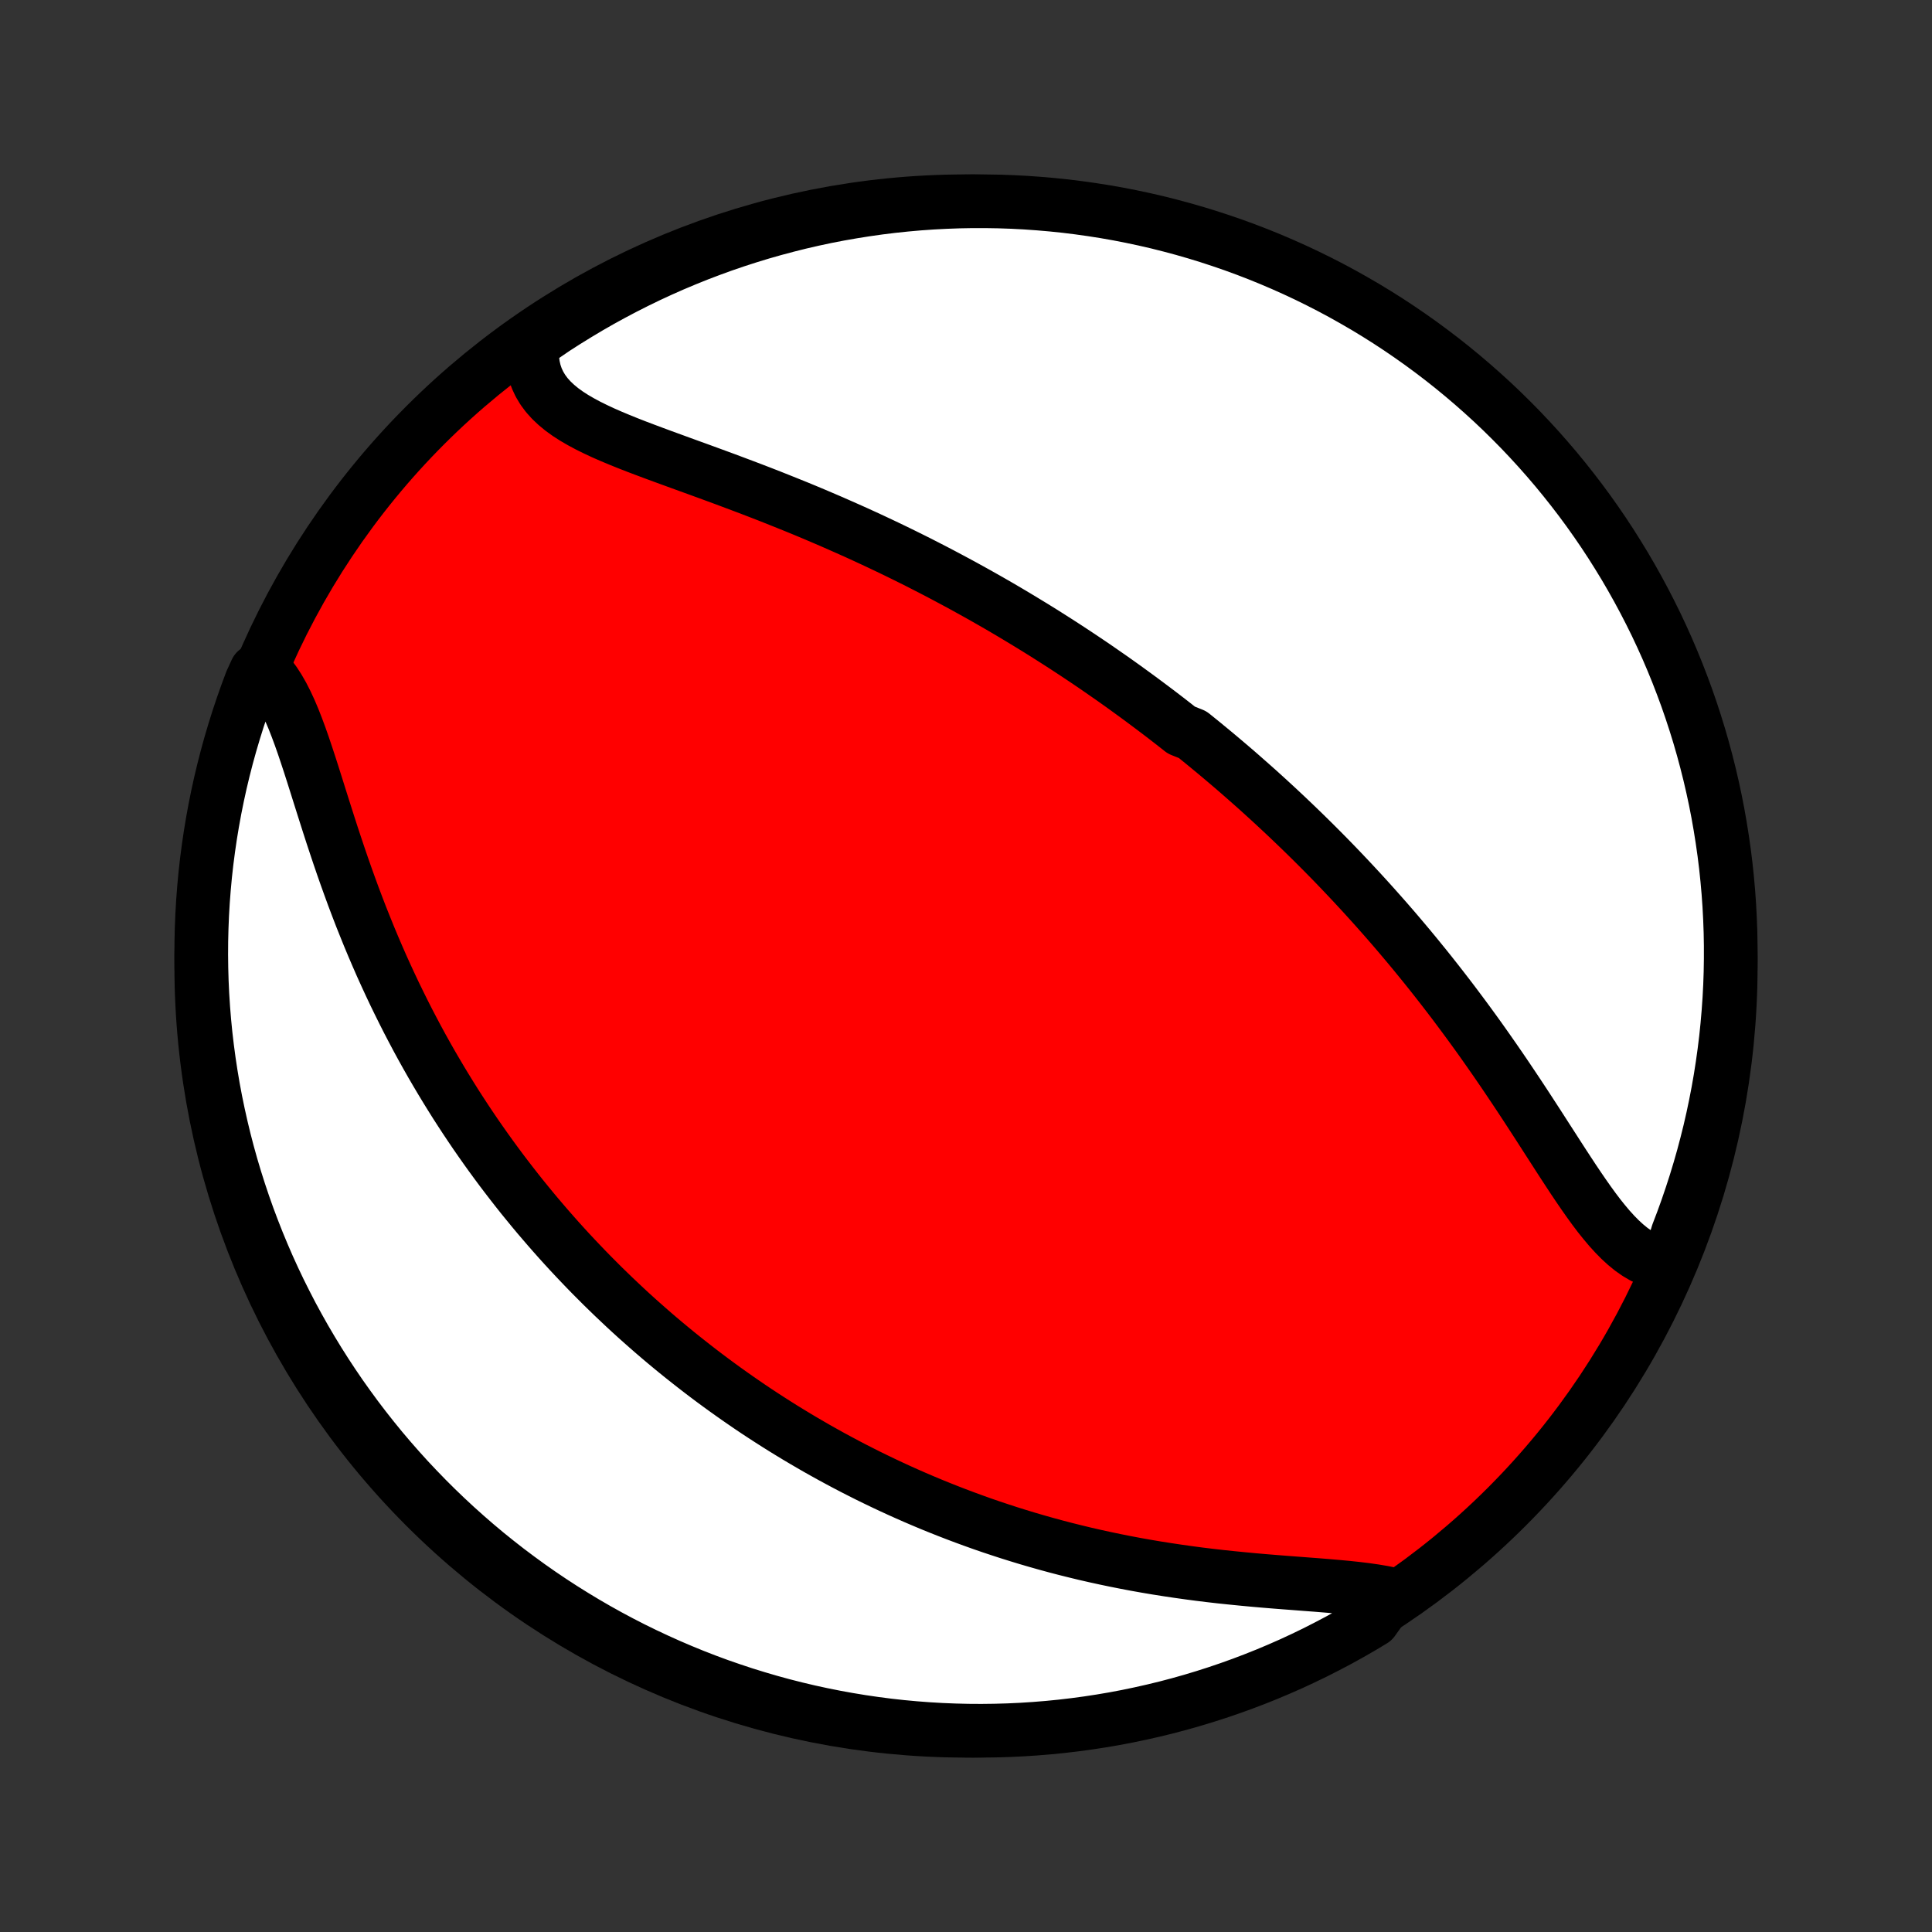 <?xml version="1.0" encoding="utf-8" standalone="no"?>
<!DOCTYPE svg PUBLIC "-//W3C//DTD SVG 1.1//EN"
  "http://www.w3.org/Graphics/SVG/1.1/DTD/svg11.dtd">
<!-- Created with matplotlib (http://matplotlib.org/) -->
<svg height="72pt" version="1.1" viewBox="0 0 72 72" width="72pt" xmlns="http://www.w3.org/2000/svg" xmlns:xlink="http://www.w3.org/1999/xlink">
 <rect x="0" y="0" width="72" height="72" fill="#333333" stroke="none"/>
 <defs>
  <style type="text/css">
*{stroke-linecap:butt;stroke-linejoin:round;}
  </style>
 </defs>
 <g id="figure_1">
  <g id="patch_1">
   <path d="
M0 72
L72 72
L72 0
L0 0
z
" style="fill:none;"/>
  </g>
  <g id="axes_1">
   <g id="PatchCollection_1">
    <defs>
     <path d="
M36 -7.5
C43.558 -7.5 50.808 -10.503 56.153 -15.848
C61.497 -21.192 64.5 -28.442 64.5 -36
C64.5 -43.558 61.497 -50.808 56.153 -56.153
C50.808 -61.497 43.558 -64.5 36 -64.5
C28.442 -64.5 21.192 -61.497 15.848 -56.153
C10.503 -50.808 7.5 -43.558 7.5 -36
C7.5 -28.442 10.503 -21.192 15.848 -15.848
C21.192 -10.503 28.442 -7.5 36 -7.5
z
" id="C0_0_a811fe30f3"/>
     <path d="
M62.168 -24.877
L61.923 -24.911
L61.684 -24.97
L61.452 -25.055
L61.227 -25.163
L61.007 -25.293
L60.792 -25.444
L60.583 -25.615
L60.378 -25.803
L60.177 -26.007
L59.979 -26.225
L59.784 -26.457
L59.59 -26.699
L59.399 -26.952
L59.209 -27.214
L59.02 -27.483
L58.831 -27.759
L58.642 -28.04
L58.454 -28.326
L58.265 -28.615
L58.076 -28.907
L57.887 -29.201
L57.696 -29.497
L57.505 -29.794
L57.314 -30.091
L57.121 -30.388
L56.928 -30.685
L56.734 -30.981
L56.539 -31.276
L56.343 -31.569
L56.147 -31.861
L55.95 -32.151
L55.752 -32.439
L55.553 -32.725
L55.354 -33.009
L55.155 -33.29
L54.955 -33.568
L54.754 -33.844
L54.553 -34.117
L54.352 -34.387
L54.151 -34.655
L53.949 -34.919
L53.747 -35.181
L53.545 -35.44
L53.343 -35.696
L53.141 -35.949
L52.938 -36.199
L52.736 -36.447
L52.534 -36.691
L52.331 -36.933
L52.129 -37.172
L51.927 -37.408
L51.725 -37.641
L51.523 -37.871
L51.321 -38.099
L51.119 -38.325
L50.917 -38.548
L50.716 -38.768
L50.514 -38.986
L50.313 -39.201
L50.112 -39.414
L49.911 -39.625
L49.71 -39.834
L49.509 -40.04
L49.308 -40.244
L49.107 -40.446
L48.906 -40.646
L48.705 -40.844
L48.504 -41.04
L48.303 -41.234
L48.102 -41.426
L47.901 -41.617
L47.7 -41.805
L47.499 -41.992
L47.297 -42.178
L47.096 -42.361
L46.894 -42.544
L46.692 -42.724
L46.489 -42.903
L46.287 -43.081
L46.084 -43.258
L45.88 -43.433
L45.677 -43.606
L45.472 -43.779
L45.268 -43.95
L45.062 -44.12
L44.857 -44.289
L44.65 -44.457
L44.443 -44.624
L44.027 -44.79
L43.818 -44.955
L43.608 -45.119
L43.397 -45.282
L43.185 -45.444
L42.972 -45.605
L42.758 -45.765
L42.543 -45.925
L42.327 -46.084
L42.11 -46.242
L41.892 -46.4
L41.672 -46.557
L41.452 -46.713
L41.229 -46.868
L41.006 -47.023
L40.781 -47.178
L40.554 -47.332
L40.326 -47.485
L40.096 -47.638
L39.865 -47.79
L39.632 -47.942
L39.397 -48.093
L39.16 -48.244
L38.922 -48.395
L38.681 -48.545
L38.439 -48.694
L38.194 -48.843
L37.948 -48.992
L37.699 -49.141
L37.448 -49.289
L37.195 -49.437
L36.939 -49.584
L36.681 -49.731
L36.421 -49.877
L36.158 -50.023
L35.893 -50.169
L35.625 -50.314
L35.354 -50.459
L35.081 -50.604
L34.805 -50.748
L34.527 -50.891
L34.246 -51.035
L33.962 -51.177
L33.675 -51.319
L33.385 -51.461
L33.092 -51.602
L32.797 -51.742
L32.499 -51.882
L32.198 -52.021
L31.894 -52.16
L31.587 -52.297
L31.277 -52.434
L30.965 -52.571
L30.65 -52.706
L30.333 -52.841
L30.013 -52.975
L29.69 -53.108
L29.365 -53.239
L29.038 -53.37
L28.709 -53.501
L28.378 -53.63
L28.045 -53.758
L27.711 -53.885
L27.375 -54.011
L27.039 -54.137
L26.702 -54.261
L26.364 -54.385
L26.027 -54.508
L25.69 -54.63
L25.354 -54.752
L25.02 -54.874
L24.688 -54.995
L24.358 -55.117
L24.032 -55.239
L23.71 -55.361
L23.393 -55.485
L23.082 -55.611
L22.778 -55.738
L22.481 -55.868
L22.194 -56.002
L21.917 -56.139
L21.652 -56.281
L21.399 -56.428
L21.161 -56.581
L20.938 -56.742
L20.733 -56.911
L20.545 -57.089
L20.377 -57.276
L20.23 -57.474
L20.105 -57.683
L20.002 -57.903
L19.923 -58.136
L19.867 -58.38
L19.836 -58.636
L19.83 -58.904
L19.847 -59.183
L20.256 -59.472
L20.673 -59.757
L21.095 -60.028
L21.521 -60.291
L21.951 -60.548
L22.386 -60.797
L22.825 -61.038
L23.268 -61.272
L23.715 -61.498
L24.166 -61.717
L24.62 -61.927
L25.078 -62.13
L25.539 -62.324
L26.003 -62.511
L26.471 -62.689
L26.941 -62.86
L27.414 -63.022
L27.89 -63.176
L28.368 -63.322
L28.848 -63.459
L29.331 -63.588
L29.815 -63.709
L30.302 -63.821
L30.79 -63.925
L31.28 -64.02
L31.771 -64.106
L32.263 -64.184
L32.757 -64.254
L33.252 -64.315
L33.747 -64.367
L34.243 -64.411
L34.74 -64.446
L35.237 -64.472
L35.734 -64.49
L36.232 -64.499
L36.729 -64.499
L37.226 -64.491
L37.723 -64.474
L38.219 -64.448
L38.715 -64.413
L39.21 -64.37
L39.703 -64.319
L40.196 -64.258
L40.687 -64.189
L41.177 -64.112
L41.666 -64.026
L42.152 -63.931
L42.637 -63.828
L43.12 -63.717
L43.6 -63.596
L44.078 -63.468
L44.554 -63.331
L45.027 -63.186
L45.498 -63.032
L45.965 -62.871
L46.43 -62.701
L46.891 -62.523
L47.349 -62.337
L47.803 -62.143
L48.254 -61.941
L48.702 -61.731
L49.145 -61.513
L49.584 -61.288
L50.02 -61.054
L50.45 -60.813
L50.877 -60.565
L51.299 -60.309
L51.716 -60.046
L52.129 -59.775
L52.536 -59.497
L52.939 -59.212
L53.336 -58.92
L53.728 -58.621
L54.115 -58.315
L54.496 -58.002
L54.872 -57.682
L55.242 -57.356
L55.606 -57.024
L55.964 -56.685
L56.316 -56.339
L56.662 -55.988
L57.001 -55.63
L57.334 -55.267
L57.661 -54.897
L57.981 -54.522
L58.294 -54.141
L58.6 -53.755
L58.9 -53.363
L59.193 -52.966
L59.478 -52.564
L59.757 -52.156
L60.028 -51.744
L60.291 -51.327
L60.548 -50.906
L60.797 -50.479
L61.038 -50.049
L61.272 -49.614
L61.498 -49.175
L61.717 -48.732
L61.927 -48.285
L62.13 -47.834
L62.324 -47.38
L62.511 -46.922
L62.689 -46.461
L62.86 -45.997
L63.022 -45.529
L63.176 -45.059
L63.322 -44.586
L63.459 -44.111
L63.588 -43.632
L63.709 -43.152
L63.821 -42.669
L63.925 -42.185
L64.02 -41.698
L64.106 -41.21
L64.184 -40.72
L64.254 -40.229
L64.315 -39.737
L64.367 -39.243
L64.411 -38.748
L64.446 -38.253
L64.472 -37.757
L64.49 -37.26
L64.499 -36.763
L64.499 -36.266
L64.491 -35.768
L64.474 -35.271
L64.448 -34.774
L64.413 -34.277
L64.37 -33.781
L64.319 -33.285
L64.258 -32.79
L64.189 -32.297
L64.112 -31.804
L64.026 -31.313
L63.931 -30.823
L63.828 -30.334
L63.717 -29.848
L63.596 -29.363
L63.468 -28.88
L63.331 -28.4
L63.186 -27.922
L63.032 -27.446
L62.871 -26.973
L62.701 -26.502
L62.523 -26.035
z
" id="C0_1_8302fa10ce"/>
     <path d="
M51.866 -12.589
L51.557 -12.652
L51.234 -12.707
L50.898 -12.755
L50.552 -12.797
L50.195 -12.835
L49.829 -12.869
L49.455 -12.901
L49.075 -12.932
L48.689 -12.961
L48.299 -12.991
L47.904 -13.021
L47.507 -13.052
L47.107 -13.085
L46.706 -13.12
L46.304 -13.158
L45.901 -13.198
L45.498 -13.24
L45.097 -13.286
L44.696 -13.335
L44.296 -13.388
L43.899 -13.444
L43.503 -13.503
L43.11 -13.565
L42.719 -13.631
L42.331 -13.7
L41.946 -13.773
L41.564 -13.849
L41.186 -13.928
L40.811 -14.01
L40.439 -14.095
L40.072 -14.184
L39.707 -14.275
L39.347 -14.369
L38.99 -14.466
L38.637 -14.566
L38.288 -14.668
L37.943 -14.773
L37.601 -14.88
L37.264 -14.99
L36.93 -15.101
L36.6 -15.215
L36.273 -15.332
L35.951 -15.45
L35.632 -15.57
L35.317 -15.692
L35.005 -15.816
L34.697 -15.941
L34.392 -16.069
L34.091 -16.198
L33.793 -16.329
L33.499 -16.461
L33.208 -16.595
L32.919 -16.731
L32.634 -16.868
L32.352 -17.006
L32.074 -17.146
L31.797 -17.287
L31.524 -17.43
L31.254 -17.574
L30.986 -17.719
L30.721 -17.866
L30.459 -18.013
L30.199 -18.163
L29.942 -18.313
L29.686 -18.465
L29.434 -18.618
L29.183 -18.772
L28.935 -18.928
L28.689 -19.085
L28.445 -19.243
L28.203 -19.402
L27.963 -19.563
L27.725 -19.726
L27.489 -19.889
L27.255 -20.054
L27.022 -20.22
L26.791 -20.388
L26.561 -20.557
L26.334 -20.727
L26.108 -20.899
L25.883 -21.073
L25.66 -21.248
L25.438 -21.424
L25.217 -21.602
L24.998 -21.782
L24.78 -21.963
L24.563 -22.146
L24.347 -22.331
L24.133 -22.518
L23.92 -22.706
L23.707 -22.896
L23.496 -23.088
L23.286 -23.282
L23.077 -23.479
L22.868 -23.677
L22.661 -23.877
L22.454 -24.079
L22.249 -24.284
L22.044 -24.49
L21.84 -24.699
L21.637 -24.911
L21.434 -25.125
L21.232 -25.341
L21.031 -25.56
L20.831 -25.781
L20.632 -26.005
L20.433 -26.232
L20.235 -26.462
L20.037 -26.694
L19.84 -26.93
L19.645 -27.168
L19.449 -27.409
L19.255 -27.654
L19.061 -27.902
L18.868 -28.153
L18.675 -28.407
L18.484 -28.665
L18.293 -28.926
L18.103 -29.191
L17.914 -29.459
L17.725 -29.731
L17.538 -30.007
L17.351 -30.287
L17.166 -30.57
L16.981 -30.857
L16.798 -31.149
L16.616 -31.444
L16.435 -31.743
L16.255 -32.047
L16.076 -32.354
L15.899 -32.666
L15.723 -32.982
L15.549 -33.302
L15.377 -33.627
L15.206 -33.955
L15.037 -34.288
L14.87 -34.625
L14.704 -34.966
L14.541 -35.311
L14.38 -35.66
L14.22 -36.013
L14.064 -36.37
L13.909 -36.731
L13.757 -37.095
L13.608 -37.463
L13.46 -37.833
L13.316 -38.207
L13.174 -38.583
L13.035 -38.962
L12.898 -39.343
L12.764 -39.725
L12.633 -40.108
L12.504 -40.493
L12.377 -40.877
L12.253 -41.261
L12.131 -41.644
L12.01 -42.025
L11.891 -42.403
L11.773 -42.778
L11.656 -43.148
L11.539 -43.513
L11.421 -43.871
L11.303 -44.222
L11.183 -44.563
L11.06 -44.894
L10.935 -45.213
L10.805 -45.519
L10.67 -45.81
L10.529 -46.086
L10.382 -46.343
L10.227 -46.582
L10.064 -46.801
L9.546 -46.999
L9.365 -46.605
L9.192 -46.141
L9.028 -45.675
L8.871 -45.206
L8.723 -44.733
L8.583 -44.259
L8.451 -43.781
L8.328 -43.302
L8.213 -42.82
L8.107 -42.336
L8.009 -41.85
L7.92 -41.362
L7.839 -40.873
L7.767 -40.382
L7.703 -39.89
L7.648 -39.397
L7.602 -38.902
L7.564 -38.407
L7.535 -37.911
L7.515 -37.414
L7.503 -36.917
L7.5 -36.42
L7.506 -35.923
L7.52 -35.425
L7.543 -34.928
L7.575 -34.431
L7.615 -33.935
L7.664 -33.439
L7.722 -32.944
L7.788 -32.45
L7.863 -31.957
L7.946 -31.465
L8.038 -30.975
L8.139 -30.486
L8.248 -29.999
L8.365 -29.514
L8.491 -29.03
L8.625 -28.549
L8.768 -28.07
L8.919 -27.594
L9.078 -27.12
L9.245 -26.648
L9.421 -26.18
L9.604 -25.715
L9.796 -25.252
L9.995 -24.793
L10.203 -24.337
L10.418 -23.885
L10.642 -23.437
L10.872 -22.992
L11.111 -22.552
L11.357 -22.115
L11.611 -21.683
L11.872 -21.255
L12.14 -20.832
L12.416 -20.413
L12.698 -19.999
L12.989 -19.59
L13.285 -19.186
L13.589 -18.787
L13.9 -18.393
L14.217 -18.004
L14.541 -17.622
L14.872 -17.244
L15.209 -16.872
L15.553 -16.507
L15.902 -16.147
L16.258 -15.793
L16.62 -15.445
L16.987 -15.104
L17.361 -14.769
L17.74 -14.44
L18.124 -14.118
L18.515 -13.803
L18.91 -13.494
L19.311 -13.193
L19.716 -12.898
L20.127 -12.61
L20.543 -12.329
L20.963 -12.056
L21.388 -11.79
L21.817 -11.531
L22.25 -11.28
L22.688 -11.036
L23.13 -10.8
L23.576 -10.571
L24.025 -10.351
L24.479 -10.138
L24.935 -9.933
L25.395 -9.736
L25.859 -9.546
L26.325 -9.365
L26.794 -9.192
L27.267 -9.028
L27.741 -8.871
L28.219 -8.723
L28.698 -8.583
L29.18 -8.451
L29.664 -8.328
L30.15 -8.213
L30.638 -8.107
L31.127 -8.009
L31.618 -7.92
L32.11 -7.839
L32.603 -7.767
L33.098 -7.703
L33.593 -7.648
L34.089 -7.602
L34.586 -7.564
L35.083 -7.535
L35.58 -7.515
L36.077 -7.503
L36.575 -7.5
L37.072 -7.506
L37.569 -7.52
L38.065 -7.543
L38.561 -7.575
L39.056 -7.615
L39.55 -7.664
L40.043 -7.722
L40.535 -7.788
L41.025 -7.863
L41.514 -7.946
L42.001 -8.038
L42.486 -8.139
L42.97 -8.248
L43.451 -8.365
L43.93 -8.491
L44.406 -8.625
L44.88 -8.768
L45.352 -8.919
L45.82 -9.078
L46.285 -9.245
L46.748 -9.421
L47.207 -9.604
L47.663 -9.796
L48.115 -9.995
L48.563 -10.203
L49.008 -10.418
L49.448 -10.642
L49.885 -10.872
L50.317 -11.111
L50.745 -11.357
L51.168 -11.611
z
" id="C0_2_0fb4bfe948"/>
    </defs>
    <g clip-path="url(#p1bffca34e9)">
     <use style="fill:#ff0000;stroke:#000000;stroke-width:2.0;" x="0.0" xlink:href="#C0_0_a811fe30f3" y="72.0"/>
    </g>
    <g clip-path="url(#p1bffca34e9)">
     <use style="fill:#ffffff;stroke:#000000;stroke-width:2.0;" x="0.0" xlink:href="#C0_1_8302fa10ce" y="72.0"/>
    </g>
    <g clip-path="url(#p1bffca34e9)">
     <use style="fill:#ffffff;stroke:#000000;stroke-width:2.0;" x="0.0" xlink:href="#C0_2_0fb4bfe948" y="72.0"/>
    </g>
   </g>
  </g>
 </g>
 <defs>
  <clipPath id="p1bffca34e9">
   <rect height="72.0" width="72.0" x="0.0" y="0.0"/>
  </clipPath>
 </defs>
</svg>

